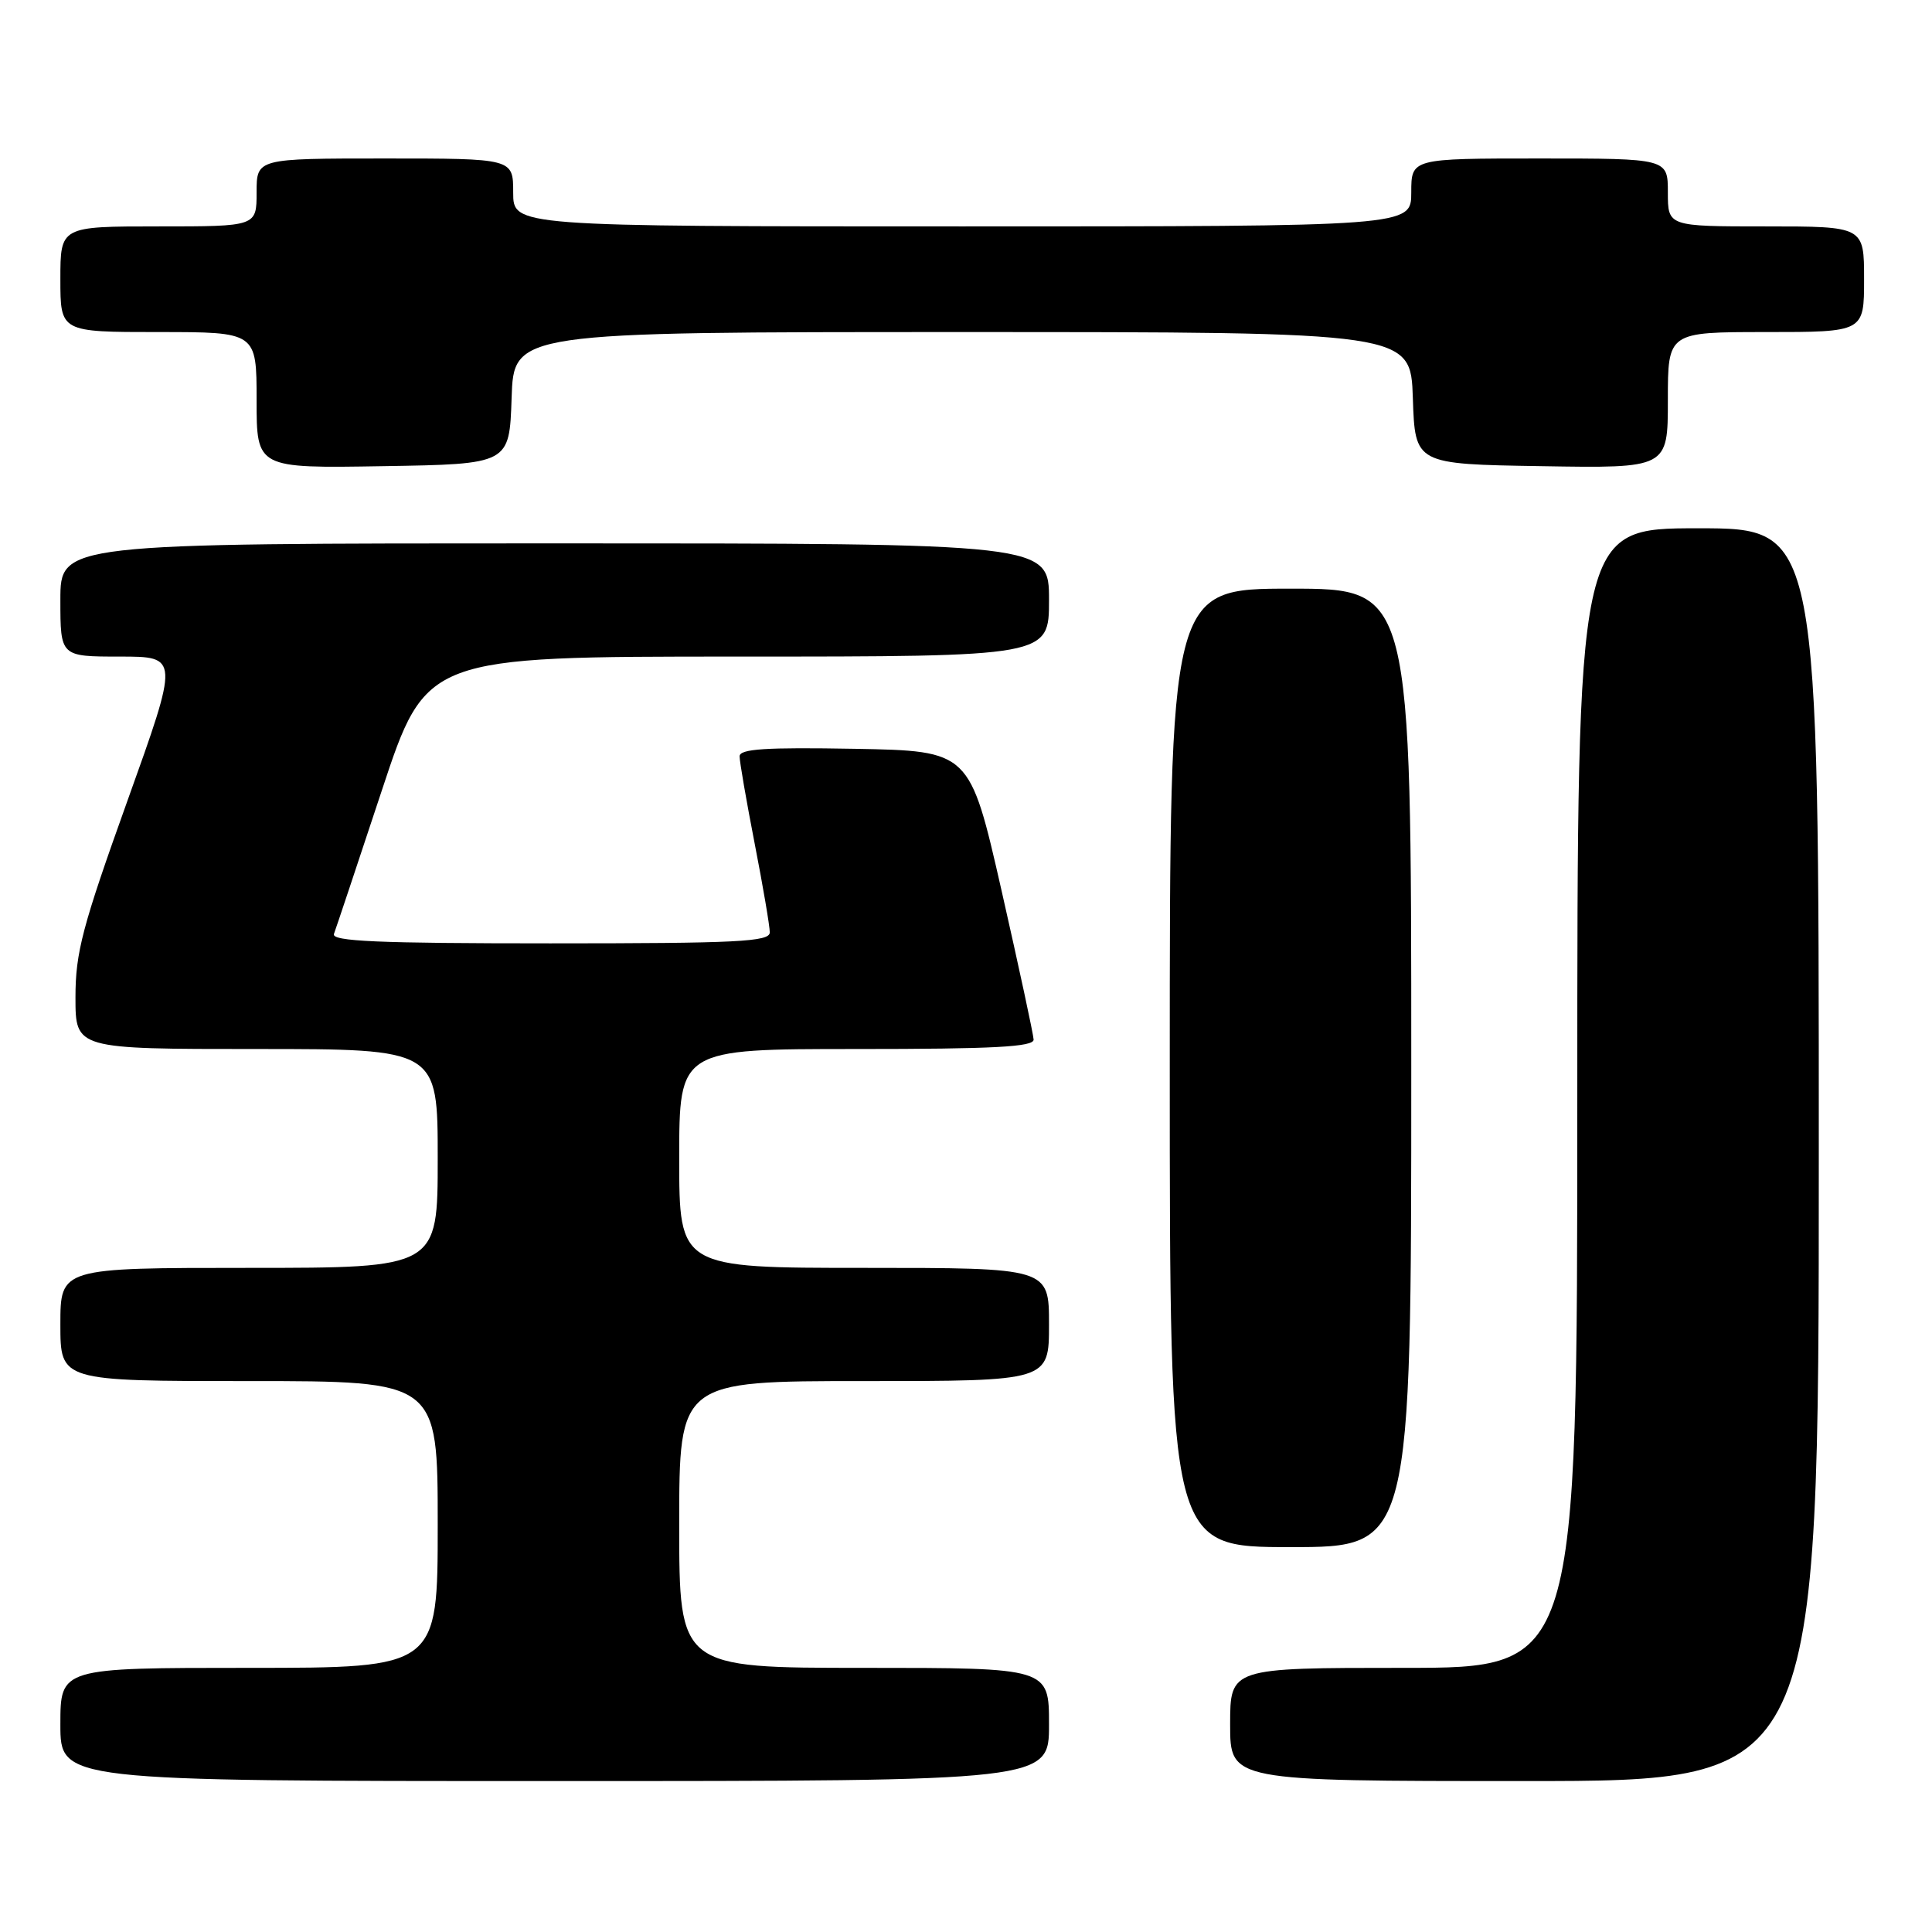 <?xml version="1.0" encoding="UTF-8" standalone="no"?>
<!DOCTYPE svg PUBLIC "-//W3C//DTD SVG 1.1//EN" "http://www.w3.org/Graphics/SVG/1.1/DTD/svg11.dtd" >
<svg xmlns="http://www.w3.org/2000/svg" xmlns:xlink="http://www.w3.org/1999/xlink" version="1.1" viewBox="0 0 256 256">
 <g >
 <path fill="currentColor"
d=" M 139.00 228.50 C 139.00 221.00 139.00 221.00 114.50 221.00 C 90.00 221.00 90.00 221.00 90.00 202.00 C 90.00 183.00 90.00 183.00 114.50 183.00 C 139.00 183.00 139.00 183.00 139.00 175.50 C 139.00 168.00 139.00 168.00 114.50 168.00 C 90.00 168.00 90.00 168.00 90.00 153.50 C 90.00 139.00 90.00 139.00 113.50 139.00 C 131.66 139.00 136.99 138.72 136.96 137.75 C 136.93 137.06 135.02 128.18 132.71 118.00 C 128.50 99.50 128.50 99.50 113.25 99.22 C 101.41 99.01 98.00 99.23 98.00 100.22 C 98.00 100.93 98.90 106.13 100.00 111.79 C 101.10 117.44 102.00 122.73 102.00 123.54 C 102.00 124.79 97.79 125.00 72.89 125.00 C 50.03 125.00 43.89 124.73 44.25 123.75 C 44.51 123.06 47.36 114.51 50.59 104.75 C 56.46 87.00 56.46 87.00 97.73 87.00 C 139.00 87.00 139.00 87.00 139.00 79.50 C 139.00 72.00 139.00 72.00 73.50 72.00 C 8.00 72.00 8.00 72.00 8.00 79.50 C 8.00 87.00 8.00 87.00 15.87 87.00 C 23.74 87.00 23.74 87.00 16.87 106.15 C 10.91 122.77 10.00 126.20 10.00 132.15 C 10.00 139.00 10.00 139.00 34.00 139.00 C 58.00 139.00 58.00 139.00 58.00 153.50 C 58.00 168.00 58.00 168.00 33.00 168.00 C 8.00 168.00 8.00 168.00 8.00 175.50 C 8.00 183.00 8.00 183.00 33.00 183.00 C 58.00 183.00 58.00 183.00 58.00 202.00 C 58.00 221.00 58.00 221.00 33.00 221.00 C 8.00 221.00 8.00 221.00 8.00 228.50 C 8.00 236.00 8.00 236.00 73.50 236.00 C 139.00 236.00 139.00 236.00 139.00 228.50 Z  M 241.00 153.00 C 241.00 70.00 241.00 70.00 225.00 70.00 C 209.00 70.00 209.00 70.00 209.00 145.50 C 209.00 221.00 209.00 221.00 186.00 221.00 C 163.00 221.00 163.00 221.00 163.00 228.50 C 163.00 236.00 163.00 236.00 202.00 236.00 C 241.00 236.00 241.00 236.00 241.00 153.00 Z  M 187.00 141.50 C 187.00 78.00 187.00 78.00 171.00 78.00 C 155.00 78.00 155.00 78.00 155.00 141.50 C 155.00 205.00 155.00 205.00 171.00 205.00 C 187.00 205.00 187.00 205.00 187.00 141.50 Z  M 67.79 52.75 C 68.08 44.00 68.08 44.00 127.50 44.00 C 186.92 44.00 186.92 44.00 187.21 52.75 C 187.50 61.50 187.50 61.50 204.25 61.77 C 221.00 62.05 221.00 62.05 221.00 53.02 C 221.00 44.00 221.00 44.00 234.00 44.00 C 247.00 44.00 247.00 44.00 247.00 37.00 C 247.00 30.00 247.00 30.00 234.00 30.00 C 221.00 30.00 221.00 30.00 221.00 25.50 C 221.00 21.00 221.00 21.00 204.00 21.00 C 187.00 21.00 187.00 21.00 187.00 25.50 C 187.00 30.00 187.00 30.00 127.50 30.00 C 68.00 30.00 68.00 30.00 68.00 25.50 C 68.00 21.00 68.00 21.00 51.00 21.00 C 34.00 21.00 34.00 21.00 34.00 25.50 C 34.00 30.00 34.00 30.00 21.00 30.00 C 8.00 30.00 8.00 30.00 8.00 37.00 C 8.00 44.00 8.00 44.00 21.00 44.00 C 34.00 44.00 34.00 44.00 34.00 53.02 C 34.00 62.05 34.00 62.05 50.75 61.77 C 67.50 61.50 67.50 61.50 67.79 52.75 Z "/>
</g>
</svg>